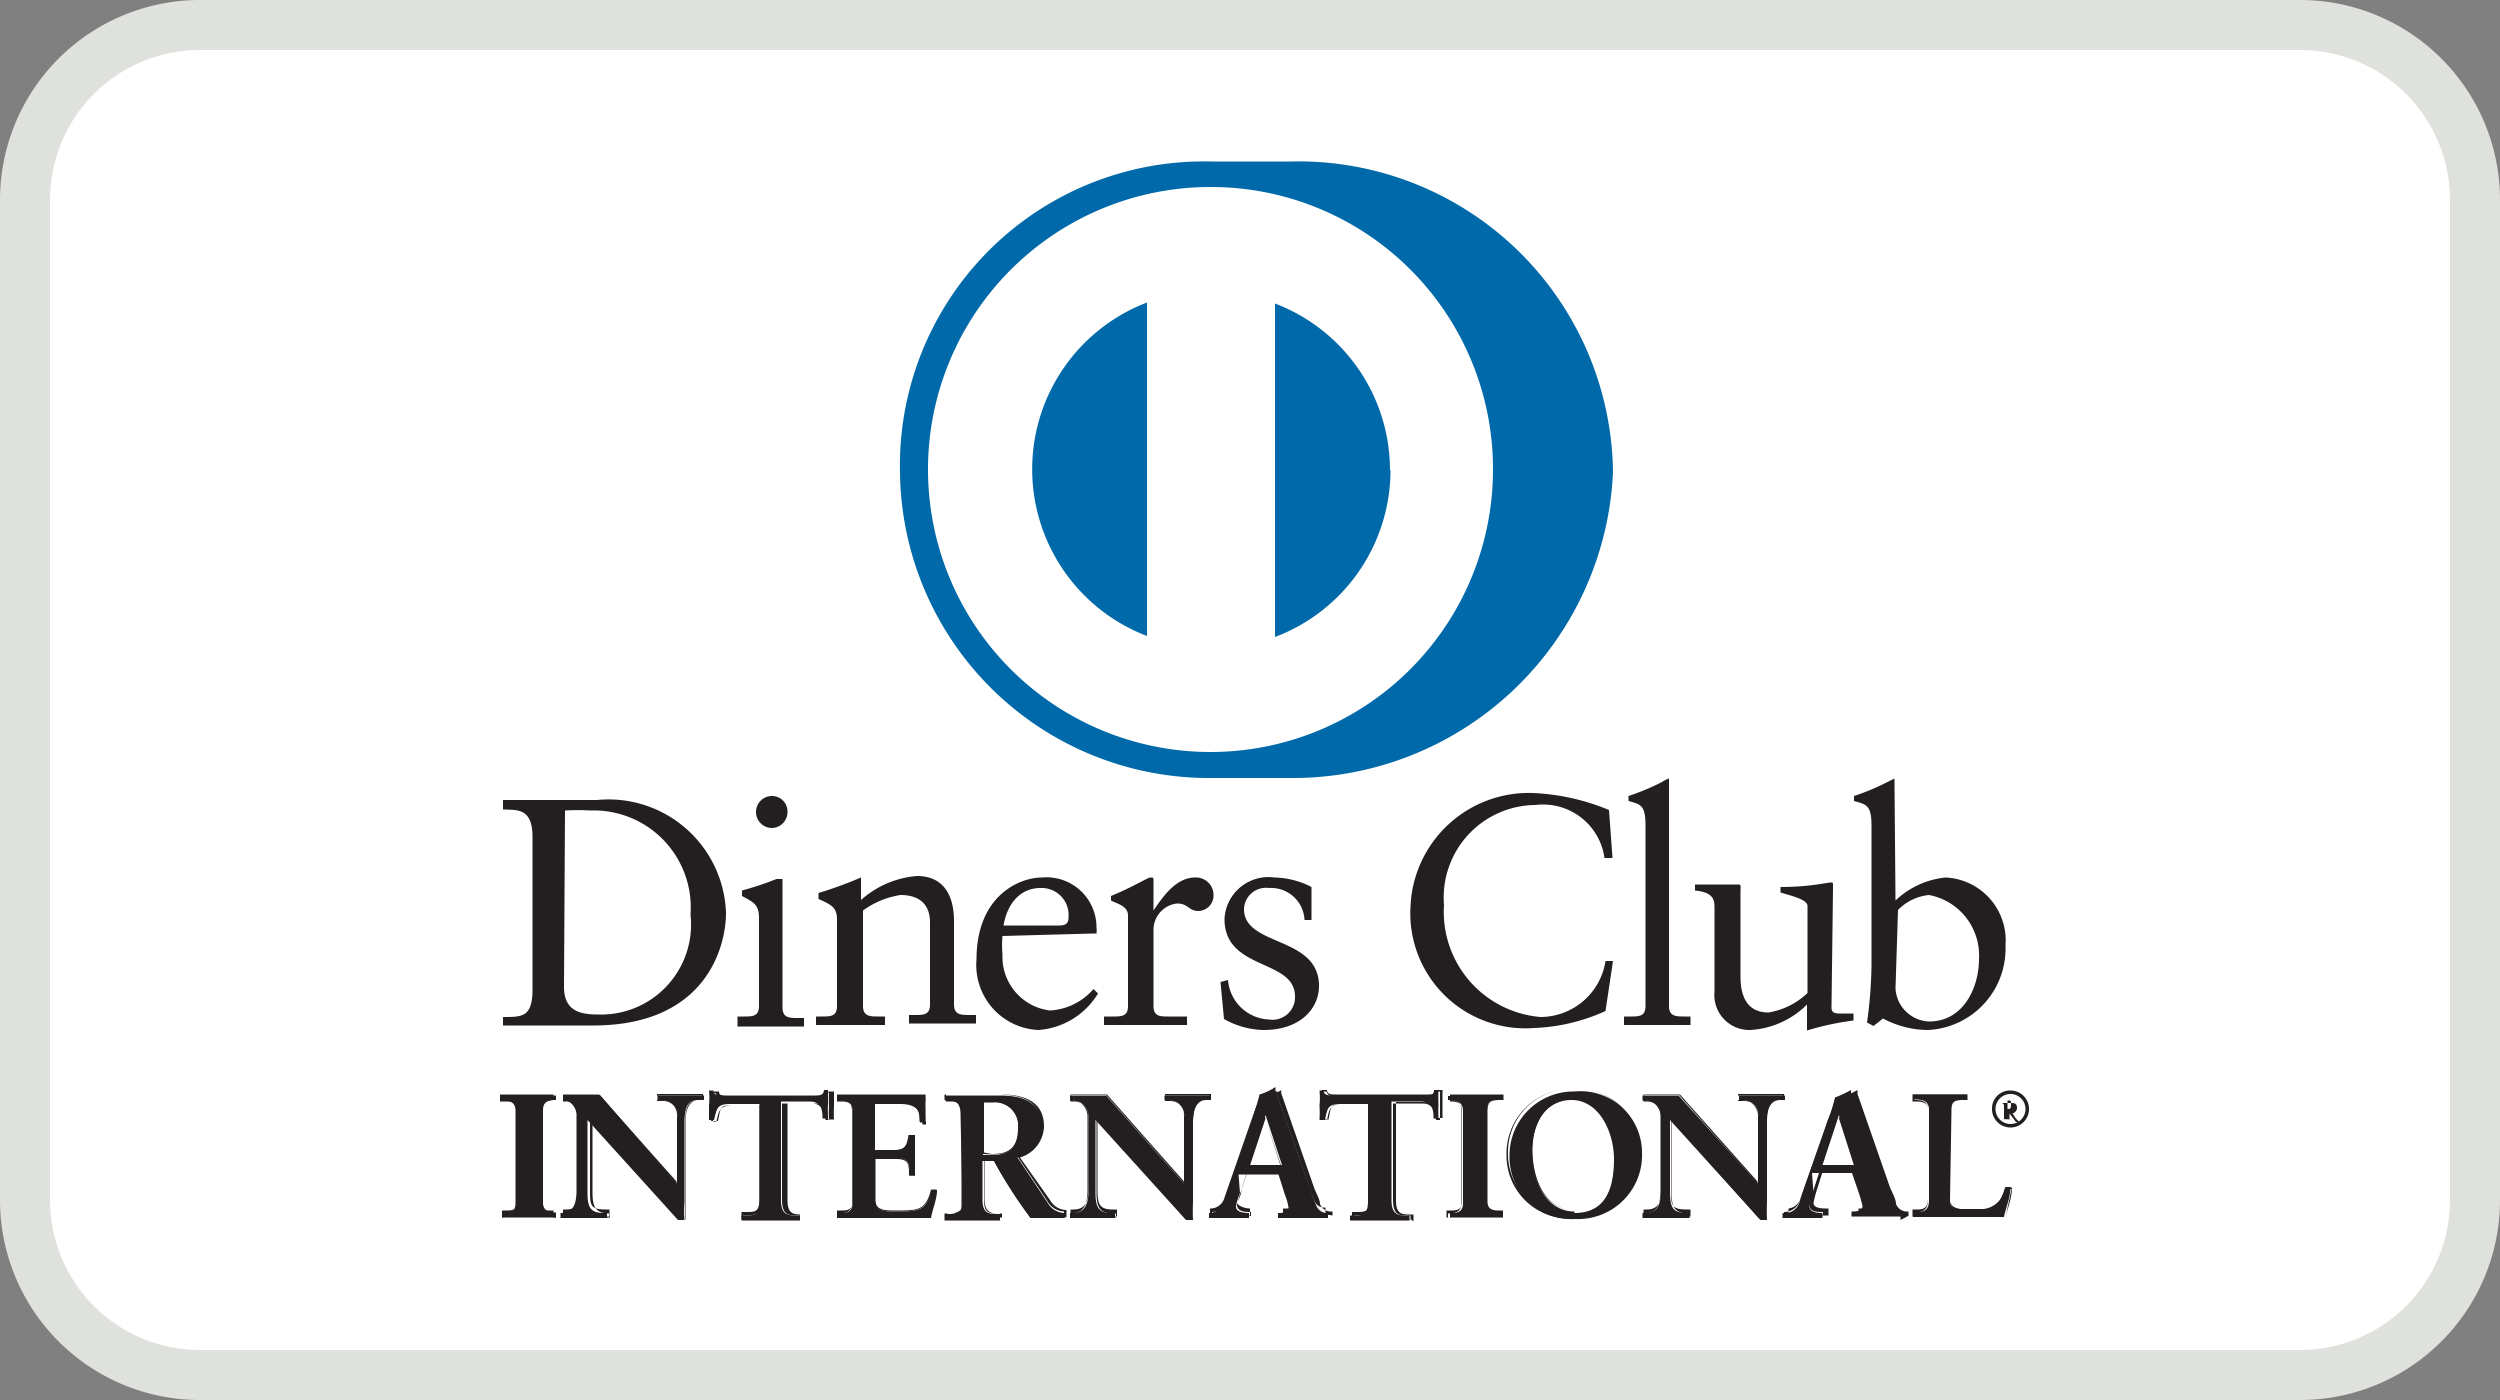 <svg xmlns="http://www.w3.org/2000/svg" viewBox="0 0 50 28"><rect x="0" y="0" width="50" height="28" fill="#808080" stroke="none"/><defs><style>.cls-1{fill:#fff}.cls-3{fill:#231f20}</style></defs><g id="border"><rect class="cls-1" x=".5" y=".5" width="49" height="27" rx="3.5" ry="3.5"/><path d="M46 1a3 3 0 0 1 3 3v20a3 3 0 0 1-3 3H4a3 3 0 0 1-3-3V4a3 3 0 0 1 3-3h42m0-1H4a4 4 0 0 0-4 4v20a4 4 0 0 0 4 4h42a4 4 0 0 0 4-4V4a4 4 0 0 0-4-4z" fill="#dfe1dd"/></g><g id="Diners_Club" data-name="Diners Club"><path class="cls-3" d="M11.28 19.74c0 .5.36.55.68.55a1.8 1.8 0 0 0 1.85-2 1.94 1.94 0 0 0-2-2.08 4.41 4.41 0 0 0-.51 0zm-.63-3c0-.58-.3-.54-.59-.55V16H11.94a2.35 2.35 0 0 1 2.58 2.26c0 .64-.37 2.25-2.66 2.25h-1.8v-.17c.38 0 .57 0 .59-.49zM15.44 16.56a.32.32 0 1 1 0-.64.31.31 0 0 1 .31.31.32.32 0 0 1-.31.33m-.69 3.77h.12c.18 0 .31 0 .31-.21v-1.75c0-.28-.1-.32-.34-.45v-.11a6.32 6.32 0 0 0 .69-.23h.12v2.57c0 .21.14.21.32.21h.11v.17h-1.33zM16.74 18.41c0-.24-.07-.3-.37-.43v-.12a8.19 8.19 0 0 0 .85-.31V18a1.91 1.91 0 0 1 1.12-.48c.54 0 .74.4.74.9v1.67c0 .21.14.21.32.21h.12v.17h-1.34v-.17h.11c.18 0 .31 0 .31-.21v-1.64c0-.37-.22-.55-.59-.55a1.72 1.72 0 0 0-.75.31v1.91c0 .21.14.21.32.21h.12v.17h-1.38v-.17h.11c.18 0 .31 0 .31-.21zM21.19 18.51c.16 0 .18-.08.18-.16a.54.54 0 0 0-.56-.59c-.39 0-.66.29-.74.75zm-1.14.21a2 2 0 0 0 0 .37 1.08 1.08 0 0 0 .95 1.12 1.24 1.24 0 0 0 .87-.43l.09.09a1.52 1.52 0 0 1-1.19.73 1.3 1.3 0 0 1-1.24-1.41c0-1.27.85-1.64 1.31-1.64a1 1 0 0 1 1.09 1 .49.49 0 0 1 0 .12h-.06zM22.08 20.33h.17c.18 0 .31 0 .31-.21v-1.81c0-.2-.24-.24-.34-.3v-.09c.48-.2.73-.37.79-.37s.06 0 .06.08v.58c.17-.25.44-.66.83-.66a.35.35 0 0 1 .37.34.31.31 0 0 1-.3.33c-.2 0-.2-.15-.43-.15a.53.53 0 0 0-.47.53v1.52c0 .21.13.21.31.21h.36v.17h-1.66zM24.56 19.6a.86.86 0 0 0 .82.79.45.45 0 0 0 .52-.46c0-.76-1.41-.51-1.41-1.55a.88.88 0 0 1 1-.83 1.69 1.69 0 0 1 .74.19v.66h-.14a.67.67 0 0 0-.71-.64.44.44 0 0 0-.5.42c0 .76 1.5.53 1.5 1.54 0 .43-.35.88-1.11.88a1.67 1.67 0 0 1-.79-.22l-.07-.74zM32.25 17.16h-.16a1.24 1.24 0 0 0-1.38-1.06 1.85 1.85 0 0 0-1.83 2 2.11 2.11 0 0 0 1.93 2.24 1.32 1.32 0 0 0 1.3-1.12h.15l-.15 1a3.76 3.76 0 0 1-1.43.34 2.3 2.3 0 0 1-2.47-2.43 2.37 2.37 0 0 1 2.45-2.27 4.47 4.47 0 0 1 1.52.34zM32.48 20.33h.12c.18 0 .31 0 .31-.21v-3.6c0-.42-.09-.43-.34-.5v-.1a4.69 4.69 0 0 0 .67-.28.56.56 0 0 1 .14-.07v4.55c0 .21.14.21.32.21h.11v.17h-1.33zM36.63 20.15c0 .11.07.12.18.12h.26v.14a5.6 5.6 0 0 0-.93.2v-.52a1.74 1.74 0 0 1-1.14.51.7.7 0 0 1-.71-.77v-1.65c0-.17 0-.33-.39-.37v-.12h.84c.09 0 .07 0 .07.18v1.63c0 .19 0 .75.56.75a1.47 1.47 0 0 0 .78-.39v-1.74c0-.13-.31-.2-.54-.27v-.11c.58 0 .94-.09 1-.09s.05 0 .05.11zM37.91 19.77a.7.7 0 0 0 .67.66c.69 0 1-.68 1-1.25a1.23 1.23 0 0 0-1-1.28 1 1 0 0 0-.62.3zm0-1.76a1.7 1.7 0 0 1 1-.46 1.26 1.26 0 0 1 1.2 1.36 1.63 1.63 0 0 1-1.55 1.69 1.92 1.92 0 0 1-.9-.23l-.19.15-.13-.07a8.77 8.77 0 0 0 .09-1.15v-2.78c0-.42-.1-.43-.35-.5v-.1a4.69 4.69 0 0 0 .67-.28l.14-.07v.09zM10.05 24.26c.13 0 .26 0 .26-.2v-1.84c0-.19-.13-.21-.26-.21v-.1h1.07V22c-.12 0-.26 0-.26.21v1.84c0 .18.14.2.26.2v.1h-1.07z"/><path class="cls-3" d="M11.11 24.35v-.08c-.12 0-.27 0-.27-.21v-1.84c0-.2.15-.22.27-.22v-.08h-1.04V22c.12 0 .27 0 .27.22v1.84c0 .19-.15.21-.27.21v.08h1.04m0 0h-1.07v-.14h.07c.13 0 .24 0 .24-.18v-1.81c0-.18-.11-.19-.24-.19H10v-.14h1.07V22H11c-.12 0-.24 0-.24.19v1.84c0 .17.12.18.24.18h.07v.14zM13.54 23.67v-1.33a.29.29 0 0 0-.3-.33h-.08v-.1h.92V22H14c-.15 0-.31 0-.31.45v1.6a1.94 1.94 0 0 0 0 .35h-.13l-1.81-2v1.45c0 .3.06.41.33.41h.06v.1h-.93v-.1c.25 0 .32-.17.32-.45v-1.48a.32.32 0 0 0-.23-.33v-.1h.7z"/><path class="cls-3" d="M13.53 23.66zm0 0zm.07.73h.11V22.45c0-.42.18-.46.33-.46v-.08H13.15V22h.06a.3.3 0 0 1 .32.34v1.33L12 21.92h-.7V22a.33.33 0 0 1 .34.33v1.48c0 .28-.08.46-.34.46v.08h.9v-.08c-.28 0-.35-.12-.35-.42v-1.49zm.13 0h-.15l-1.78-2v1.41c0 .3 0 .39.32.39h.07v.14H11.26v-.14h.06c.24 0 .3-.15.31-.43v-1.43a.3.3 0 0 0-.31-.3h-.06v-.14h.72l1.55 1.74v-1.3a.27.27 0 0 0-.29-.31h-.1v-.14H14.06V22H14c-.14 0-.29 0-.3.43V24.38zM14.61 22.08c-.26 0-.27.07-.33.32h-.1v-.29a1.51 1.51 0 0 0 0-.3h.09c0 .1.11.1.21.1h1.81c.1 0 .18 0 .19-.11h.08v.29a2.62 2.62 0 0 0 0 .28h-.11c0-.13 0-.34-.26-.34h-.57V24c0 .28.12.31.29.31H16v.1h-1.17v-.1h.07c.19 0 .29 0 .29-.3v-1.93z"/><path class="cls-3" d="M16 24.38h-1.17v-.14h.09c.19 0 .27 0 .27-.28V22.1h-.56.59V24c0 .28-.11.31-.3.31h-.06v.08H16v-.08h-.05c-.17 0-.31 0-.31-.32v-1.92h.59c.24 0 .27.2.28.33h.07a2.44 2.44 0 0 1 0-.27 2.51 2.51 0 0 1 0-.27h-.06c0 .1-.11.11-.2.1h-1.8c-.08 0-.17 0-.21-.1h-.05a2.83 2.83 0 0 1 0 .29v.28h.07c.05-.25.08-.32.34-.32-.26 0-.25 0-.31.31h-.14a2.68 2.68 0 0 0 .05-.3 2.64 2.64 0 0 0 0-.29h.11c0 .09.09.09.18.09h1.83c.1 0 .17 0 .18-.09h.11v.28a2.62 2.62 0 0 0 0 .28h-.12c0-.13 0-.32-.25-.32h-.56V24c0 .27.11.29.28.29H16v.14zM16.74 24.26h.05c.12 0 .26 0 .26-.2v-1.84c0-.19-.14-.21-.26-.21h-.05v-.1h1.77a4.91 4.91 0 0 0 0 .54h-.11c0-.22-.06-.41-.43-.41h-.47V23h.41c.21 0 .26-.11.28-.3h.11v.81h-.11c0-.21 0-.35-.27-.35h-.42V24c0 .23.2.23.42.23.43 0 .61 0 .72-.43h.1c0 .19-.09.38-.12.56h-1.88z"/><path class="cls-3" d="M18.6 24.35a5.23 5.23 0 0 1 .12-.54h-.07c-.11.39-.31.43-.73.42-.22 0-.44 0-.44-.24v-.84h.44c.24 0 .27.15.29.35h.07v-.38-.4h-.07c0 .18-.08.31-.3.31h-.43v-.95H18c.37 0 .43.18.45.41h.07v-.34a.91.91 0 0 1 0-.17h-1.75V22c.12 0 .27 0 .27.22v1.84c0 .19-.15.21-.27.21v.08h1.85m0 0h-1.88v-.14h.07c.12 0 .24 0 .24-.18v-1.81c0-.18-.12-.19-.24-.19h-.07v-.14h1.77a1 1 0 0 0 0 .18v.36h-.12c0-.23 0-.4-.42-.4h-.47V23h.4c.21 0 .24-.11.27-.3h.13v.81h-.12c0-.21 0-.33-.26-.33h-.41V24c0 .21.19.21.41.21.43 0 .6 0 .7-.42h.11c0 .18-.09.37-.12.55zM19.66 23.1h.17c.35 0 .54-.14.54-.55a.48.48 0 0 0-.51-.51h-.2zm-.45-.82c0-.26-.14-.27-.25-.27h-.06v-.1H20c.44 0 .83.12.83.62a.67.67 0 0 1-.48.62l.6.9a.4.4 0 0 0 .34.21v.1h-.68a9.26 9.26 0 0 1-.73-1.14h-.23V24c0 .27.13.28.29.28H20v.1h-1.1v-.1h.1c.13 0 .25-.06.25-.19z"/><path class="cls-3" d="M19.83 23.08c.35 0 .53-.12.53-.53a.46.46 0 0 0-.5-.5h-.18v1zm-.17 0V22h.22a.5.5 0 0 1 .53.53c0 .42-.2.56-.56.56zm0 .1h.24a11.48 11.48 0 0 0 .72 1.13h.66v-.08a.41.41 0 0 1-.34-.22l-.61-.91a.64.64 0 0 0 .48-.6c0-.49-.38-.6-.82-.61h-1.1V22H19c.11 0 .27 0 .27.28v1.79c0 .14-.14.2-.27.2h-.05v.08H20.04v-.08H20c-.16 0-.31 0-.31-.3v-.76zm1.64 1.17h-.69a9.94 9.94 0 0 1-.73-1.13h-.2V24c0 .27.11.27.27.27H20v.14H18.89v-.14H19c.13 0 .23 0 .23-.17v-1.82c0-.25-.12-.25-.23-.25h-.08v-.14H20.03c.44 0 .85.13.85.64a.67.67 0 0 1-.48.62l.6.85a.38.38 0 0 0 .33.2v.14zM23.68 23.67v-1.33a.29.29 0 0 0-.31-.33h-.07v-.1h.92V22h-.05c-.15 0-.31 0-.31.45v1.6a1.94 1.94 0 0 0 0 .35h-.14l-1.81-2v1.45c0 .3.06.41.33.41h.06v.1h-.9v-.1h.05c.24 0 .32-.17.32-.45v-1.48a.32.32 0 0 0-.32-.32h-.05v-.1h.72z"/><path class="cls-3" d="M23.67 23.66zm0 0zm.07.73h.12a1.88 1.88 0 0 1 0-.34v-1.6c0-.42.18-.46.33-.46v-.08H23.29V22h.06a.31.31 0 0 1 .33.34v1.33l-1.56-1.77h-.7v.1a.33.33 0 0 1 .33.33v1.48c0 .28-.08.46-.33.46v.08h.9v-.08h-.05c-.27 0-.34-.12-.34-.42v-1.49zm.14 0h-.15l-1.78-2v1.41c0 .3.05.39.31.39h.08v.14H21.41v-.14h.06c.23 0 .3-.15.3-.43v-1.43a.29.29 0 0 0-.3-.3h-.06v-.14h.73l1.54 1.74v-1.3c0-.27-.18-.31-.29-.31h-.09v-.14H24.22V22h-.07c-.15 0-.3 0-.3.43v1.6a2 2 0 0 0 0 .35zM25.31 22.3l-.32 1h.65zm-.51 1.56a1.2 1.2 0 0 0-.08.27c0 .11.15.13.26.13v.1h-.8v-.1a.31.31 0 0 0 .3-.23l.57-1.61c0-.14.1-.31.13-.44a2.44 2.44 0 0 0 .32-.15h.05v.09l.65 1.84a3.82 3.82 0 0 0 .13.36.23.23 0 0 0 .23.14v.1h-1v-.1c.08 0 .21 0 .21-.11a1.09 1.09 0 0 0-.07-.25l-.13-.41h-.8z"/><path class="cls-3" d="M25.29 22.31zm-.29 1h.61l-.3-.94zm-.05 0l.34-1 .33 1zm.72 1h.98v-.08a.24.24 0 0 1-.25-.15c0-.1-.09-.23-.13-.36l-.64-1.84a.13.13 0 0 1 0-.08 1.51 1.51 0 0 1-.31.14 2.44 2.44 0 0 1-.13.44L24.56 24a.34.34 0 0 1-.32.24v.08h.78v-.08c-.11 0-.27 0-.28-.14a1.5 1.5 0 0 1 .08-.27l.12-.37h.82l.14.42a1 1 0 0 1 .07.25c0 .11-.15.12-.23.12zm1 0h-1.01v-.14h.06c.08 0 .2 0 .2-.09a1.05 1.05 0 0 0-.07-.24l-.13-.4h-.78l-.11.35c0 .12-.08.22-.08.27s.14.11.25.11v.14h-.8v-.14a.29.29 0 0 0 .29-.22l.56-1.61a3.36 3.36 0 0 0 .14-.45 1.19 1.19 0 0 0 .32-.15v.08l.65 1.84a2.49 2.49 0 0 0 .13.36.21.21 0 0 0 .22.13v.14zM26.82 22.08c-.26 0-.27.07-.32.32h-.11a2.54 2.54 0 0 0 0-.29 1.53 1.53 0 0 0 0-.3h.08c0 .1.12.1.21.1h1.81c.1 0 .19 0 .19-.11h.09a2.89 2.89 0 0 0 0 .29 2.62 2.62 0 0 0 0 .28h-.1c0-.13 0-.34-.26-.34h-.58V24c0 .28.12.31.29.31h.07v.1H27v-.1h.07c.19 0 .29 0 .29-.3v-1.93z"/><path class="cls-3" d="M28.21 24.38h-1.17v-.14h.08c.19 0 .27 0 .28-.28V22.1h-.56.6V24c0 .28-.12.31-.31.31h-.05v.08h1.13v-.08h-.05c-.17 0-.3 0-.3-.32v-1.92h.59c.23 0 .26.2.27.33h.08v-.3-.27h-.05c0 .1-.12.11-.21.1h-1.81c-.08 0-.17 0-.2-.1h-.06a2.83 2.83 0 0 1 0 .29v.28h.07c.05-.25.08-.33.34-.32-.26 0-.25 0-.31.31h-.14v-.3a2.64 2.64 0 0 0 0-.29h.11c0 .09.09.09.18.09h1.83c.1 0 .17 0 .18-.09h.12v.56h-.13c0-.13 0-.32-.24-.32h-.56V24c0 .27.1.29.27.29h.08v.14zM29 24.26c.12 0 .26 0 .26-.2v-1.84c0-.19-.14-.21-.26-.21v-.1h1V22c-.13 0-.26 0-.26.21v1.84c0 .18.13.2.26.2v.1h-1z"/><path class="cls-3" d="M30 24.35v-.08c-.13 0-.27 0-.27-.21v-1.84c0-.2.14-.22.27-.22v-.08h-1.04V22c.12 0 .27 0 .27.22v1.84c0 .19-.15.21-.27.21v.08H30m0 0h-1.07v-.14H29c.12 0 .24 0 .24-.18v-1.81c0-.18-.12-.19-.24-.19v-.14h1.07V22H30c-.13 0-.24 0-.25.19v1.84c0 .17.12.18.25.18h.06v.14zM31.49 24.26c.69 0 .8-.6.8-1.11S32 22 31.43 22s-.79.55-.79 1c0 .63.28 1.23.85 1.23m0-2.4a1.23 1.23 0 0 1 1.35 1.21 1.28 1.28 0 0 1-1.33 1.34 1.24 1.24 0 0 1-1.32-1.26 1.28 1.28 0 0 1 1.3-1.29"/><path class="cls-3" d="M30.62 23c0-.47.19-1 .81-1s.88.63.88 1.15-.12 1.12-.82 1.12c.67 0 .79-.58.79-1.09S32 22 31.43 22s-.78.53-.78 1c0 .63.29 1.21.84 1.21-.58 0-.87-.61-.87-1.24m-.49.12a1.29 1.29 0 0 1 1.31-1.31 1.26 1.26 0 0 0-1.28 1.28 1.23 1.23 0 0 0 1.3 1.25 1.27 1.27 0 0 0 1.31-1.33 1.22 1.22 0 0 0-1.33-1.2 1.25 1.25 0 0 1 1.36 1.23 1.3 1.3 0 0 1-1.34 1.36 1.26 1.26 0 0 1-1.33-1.28M35.16 23.67v-1.33a.29.29 0 0 0-.3-.33h-.08v-.1h.92V22h-.05c-.15 0-.31 0-.31.45v1.6a1.94 1.94 0 0 0 0 .35h-.13l-1.81-2v1.45c0 .3.06.41.33.41h.06v.1h-.94v-.1h.05c.25 0 .32-.17.32-.45v-1.48a.32.32 0 0 0-.32-.32h-.05v-.1h.72z"/><path class="cls-3" d="M35.15 23.66zm0 0zm.07.73h.11V22.45c0-.42.18-.46.33-.46v-.08H34.76V22h.07a.31.31 0 0 1 .32.34v1.33l-1.57-1.77h-.7v.1a.32.32 0 0 1 .33.33v1.48c0 .28-.07.46-.33.46v.08h.9v-.08c-.28 0-.35-.12-.35-.42v-1.49zm.13 0h-.15l-1.78-2v1.41c0 .3 0 .39.32.39h.07v.14h-.94v-.14h.06c.24 0 .3-.15.3-.43v-1.43a.29.29 0 0 0-.3-.3h-.06v-.14h.73l1.55 1.74v-1.3a.27.27 0 0 0-.29-.31h-.1v-.14H35.68V22h-.07c-.14 0-.29 0-.3.43V24.38zM36.78 22.3l-.33 1h.66zm-.51 1.56a1.2 1.2 0 0 0-.08.27c0 .11.15.13.26.13v.1h-.8v-.1A.31.31 0 0 0 36 24l.57-1.61a4.29 4.29 0 0 0 .13-.44 2.44 2.44 0 0 0 .32-.15v.09l.65 1.84a3.82 3.82 0 0 0 .13.36.23.23 0 0 0 .23.14v.1h-1v-.1c.08 0 .22 0 .22-.11a2.14 2.14 0 0 0-.07-.25l-.14-.41h-.8z"/><path class="cls-3" d="M36.77 22.31zm-.3 1h.61l-.3-.94zm0 0l.33-1 .33 1zm.71 1h.99v-.08a.24.24 0 0 1-.25-.15c0-.1-.08-.23-.13-.36l-.64-1.84v-.08a1.61 1.61 0 0 1-.32.14 2.44 2.44 0 0 1-.13.44L36 24a.33.33 0 0 1-.32.24v.08h.78v-.08c-.11 0-.27 0-.27-.14a1.35 1.35 0 0 1 .07-.27l.12-.37h.82l.14.42a1 1 0 0 1 .07.25c0 .11-.15.12-.23.12zm1 0h-1.01v-.14h.06c.08 0 .2 0 .2-.09a1.05 1.05 0 0 0-.07-.24l-.13-.4h-.78l-.11.35a2.17 2.17 0 0 0-.07.27c0 .09.13.11.24.11h.06v.14h-.8v-.14A.29.29 0 0 0 36 24l.56-1.61a3.36 3.36 0 0 0 .14-.39 1.19 1.19 0 0 0 .32-.15v.08l.64 1.84c0 .13.09.26.13.36a.21.21 0 0 0 .22.13v.14zM39 24c0 .14.09.18.21.19a1.77 1.77 0 0 0 .46 0A.5.5 0 0 0 40 24a1 1 0 0 0 .11-.26h.1c0 .2-.09.4-.13.6h-1.82v-.1h.05c.13 0 .27 0 .27-.24v-1.8c0-.19-.14-.21-.27-.21h-.05v-.1h1.09V22h-.08c-.14 0-.24 0-.24.19z"/><path class="cls-3" d="M40.11 24.35l.12-.57h-.07a.68.68 0 0 1-.11.25.5.5 0 0 1-.35.19h-.46c-.12 0-.23-.06-.23-.21V22.2c0-.19.12-.2.26-.2h.07v-.08h-1.06V22c.13 0 .28 0 .28.21V24c0 .23-.15.25-.28.25v.08h1.83m0 0h-1.86v-.14h.06c.13 0 .25 0 .25-.22v-1.76c0-.17-.12-.18-.25-.18h-.06v-.14h1.09V22h-.1c-.14 0-.23 0-.23.17V24c0 .13.09.16.2.18h.46A.49.49 0 0 0 40 24a.87.87 0 0 0 .1-.25h.14c0 .2-.08.39-.13.6zM40.15 22.18c.05 0 .07 0 .07-.09s0-.08-.07-.08zm-.13.2h.06v-.27s0-.05-.06-.05h.19c.07 0 .13 0 .13.1a.12.12 0 0 1-.09.11l.06.09a.59.59 0 0 0 .08.08h-.07l-.13-.17v.12h.05zm.19.1a.3.3 0 1 0-.3-.3.3.3 0 0 0 .3.3m0-.67a.37.37 0 1 1-.37.37.36.36 0 0 1 .37-.37"/><path class="cls-1" d="M18.26 9.5a5.95 5.95 0 1 1 5.95 5.95 6 6 0 0 1-5.95-5.95z"/><path d="M24.22 15.56A6.18 6.18 0 0 1 18 9.45a6.08 6.08 0 0 1 6.22-6.22h1.6a6.29 6.29 0 0 1 6.44 6.22 6.41 6.41 0 0 1-6.44 6.11zm0-11.82a5.65 5.65 0 1 0 5.64 5.65 5.64 5.64 0 0 0-5.63-5.65zm-1.28 9V6.05a3.57 3.57 0 0 0 0 6.67zm4.86-3.33a3.57 3.57 0 0 0-2.3-3.34v6.67a3.57 3.57 0 0 0 2.31-3.35z" fill="#0069aa"/></g></svg>